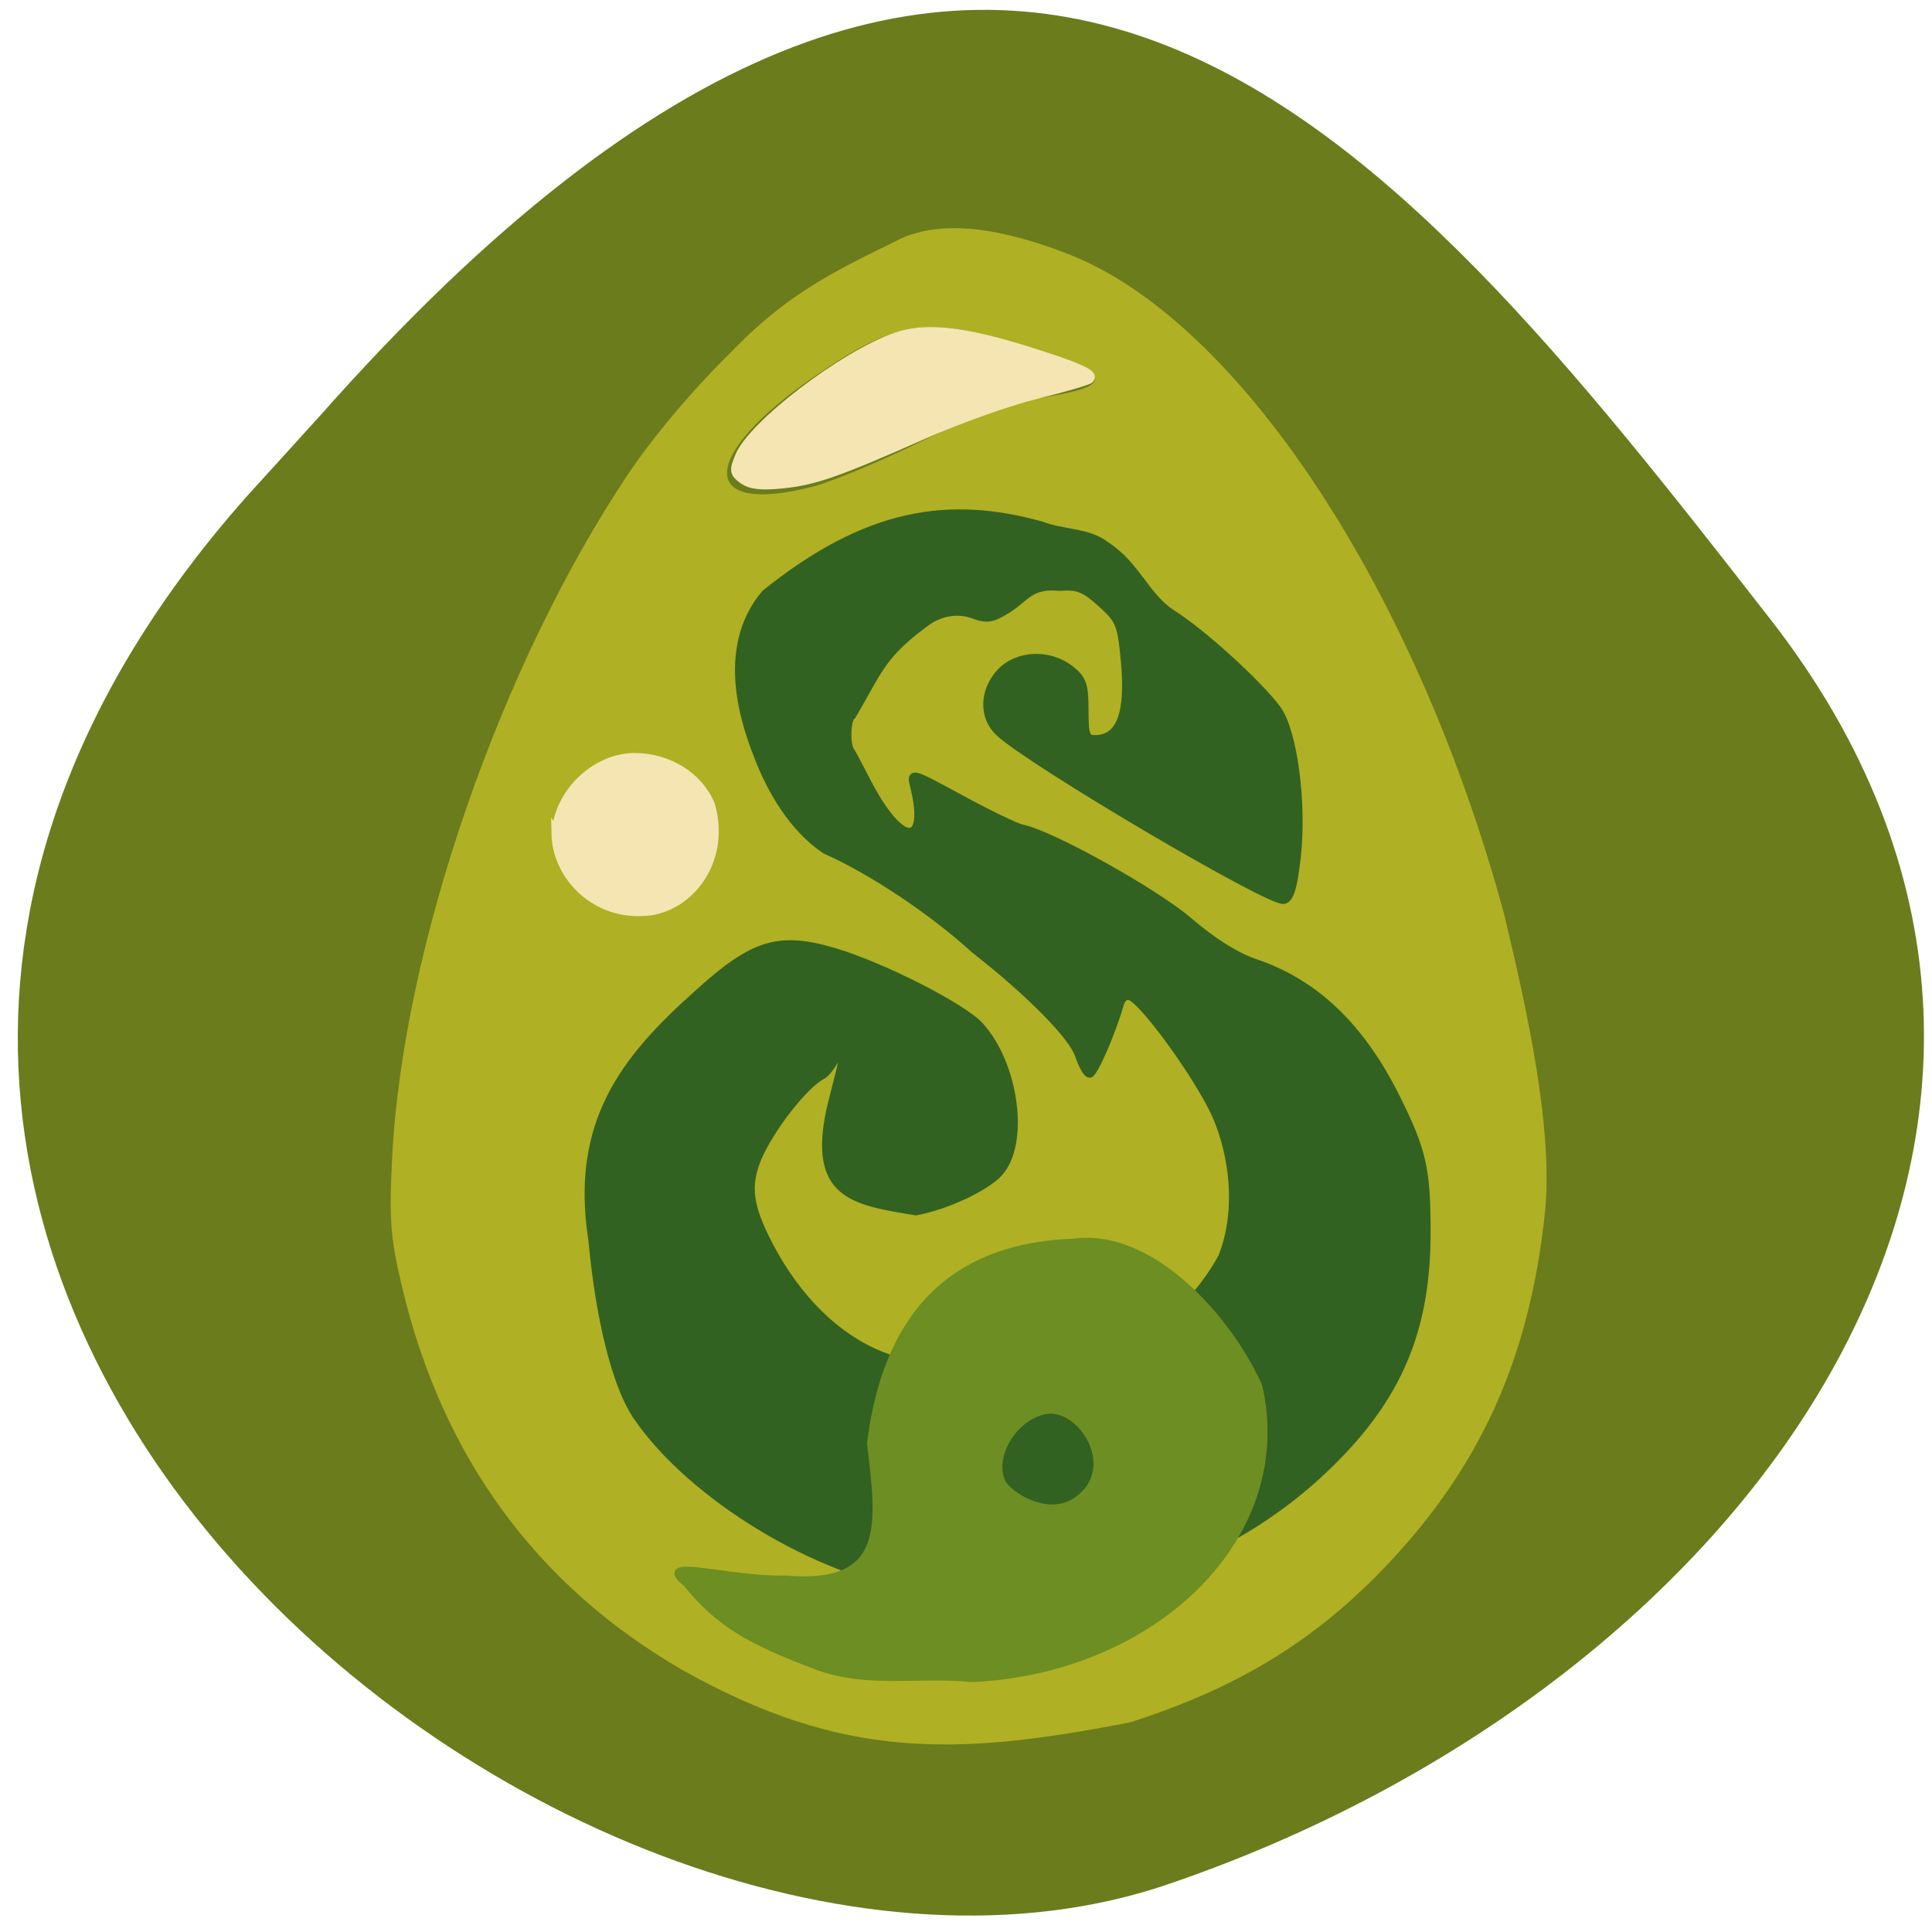 <svg xmlns="http://www.w3.org/2000/svg" viewBox="0 0 256 256"><defs><clipPath><path d="M 0,64 H64 V128 H0 z"/></clipPath></defs><g fill="#6b7c1c" color="#000"><path d="m -1364.44 1637.2 c 46.11 -98.28 -115.29 -141.94 -177.55 -101.93 -62.25 40.01 -83.52 108.58 -13.01 143.08 70.51 34.501 139.38 67.53 185.49 -30.762 z" transform="matrix(-0.958 -0.345 0.472 -1.203 -2047.26 1564.67)"/></g><g transform="translate(-1.722 3.329)"><path d="m 92.07 217.91 c -19.279 -11.168 -31.723 -28.19 -37.07 -50.697 -1.551 -6.532 -1.736 -8.968 -1.311 -17.238 1.434 -27.859 14.328 -65.18 31.26 -90.48 3.315 -4.953 8.489 -11.09 13.561 -16.09 7.309 -7.563 13.05 -10.455 21.813 -14.738 c 7.04 -3.815 17.246 -0.601 23.424 1.858 22.444 9.09 45.745 44.618 57.3 87.36 3.111 12.975 6.512 28.51 5.387 39.484 -2.031 19.351 -8.65 33.926 -21.434 47.2 -9.327 9.681 -19.484 15.837 -33.539 20.326 -23.04 4.469 -38.06 5.01 -59.39 -6.98 z m 17.468 -156.79 c 2.448 -0.641 8.861 -3.321 14.251 -5.955 7.428 -3.629 11.372 -5.05 16.288 -5.854 4.827 -0.793 6.554 -1.404 6.747 -2.389 0.203 -1.039 -1.672 -1.938 -8.724 -4.182 -13.48 -4.29 -17.258 -3.799 -28.23 3.665 -15.599 10.615 -15.785 18.762 -0.336 14.715 z" fill="#afb023"/><path d="m 123.24 206.87 c -13.244 -1.869 -29.921 -12.01 -37.11 -22.572 -2.712 -3.984 -4.909 -12.684 -5.899 -23.359 -2.414 -15.499 4.292 -23.905 13.828 -32.439 7.468 -6.815 10.826 -7.858 18.226 -5.66 6.331 1.88 16.944 7.273 19.225 9.77 4.72 5.166 6.078 15.688 2.513 19.482 -1.836 1.954 -6.966 4.331 -10.945 5.072 -8.274 -1.361 -13.748 -2.136 -11.281 -13.541 4.066 -15.905 1.027 -5.602 -1.18 -4.454 -2.346 1.213 -6.912 7.07 -8.527 10.935 -1.549 3.708 -1.177 6.465 1.584 11.718 3.683 7.01 8.887 12.11 14.731 14.454 8.383 3.356 21.13 3.822 28.936 1.057 6.712 -2.376 12.901 -7.718 16.353 -14.11 2.715 -6.856 1.143 -15.05 -1.338 -19.87 -2.866 -5.542 -9.128 -14.01 -10.846 -14.674 -0.646 -0.248 -1.192 0.189 -1.47 1.177 -0.992 3.521 -3.406 9.07 -3.945 9.07 -0.317 0 -0.941 -1.106 -1.387 -2.457 -0.84 -2.544 -6.537 -8.316 -13.834 -14.02 -5.603 -5.114 -13.657 -10.47 -19.78 -13.185 -4.35 -2.941 -7.19 -7.923 -8.886 -12.32 -1.476 -3.788 -5.365 -14.163 0.932 -21.59 13.498 -10.857 24.346 -12.431 36.553 -9.04 2.946 1.106 6.286 0.849 8.574 2.676 4.083 2.65 5.203 6.764 8.81 9.07 3.934 2.489 11.199 9.08 13.813 12.538 2.163 2.859 3.452 12.419 2.644 19.611 -0.452 4.02 -0.908 5.54 -1.712 5.693 -1.856 0.353 -33.29 -18.16 -37.667 -22.19 -2.185 -2.01 -2.121 -5.467 0.145 -7.912 2.23 -2.406 6.45 -2.593 9.226 -0.41 1.621 1.275 1.883 2.02 1.883 5.359 0 3.354 0.186 3.878 1.378 3.878 3.386 0 4.663 -3.326 3.999 -10.417 -0.456 -4.867 -0.679 -5.411 -3.13 -7.625 -2.206 -1.993 -3.104 -2.349 -5.479 -2.172 -3.986 -0.391 -4.54 1.449 -7.01 2.991 -2.02 1.25 -2.705 1.348 -4.539 0.656 -2.183 -0.751 -4.35 -0.215 -5.942 0.848 -6.277 4.525 -6.548 6.616 -10.08 12.553 -0.772 0.477 -0.846 4.146 -0.1 4.893 1.751 3.09 3.143 6.573 5.573 9.229 2.84 2.996 4.18 0.751 2.799 -4.689 -0.495 -1.95 -0.493 -1.949 6.191 1.682 3.677 1.998 7.319 3.755 8.092 3.904 3.741 0.72 17.558 8.411 22.06 12.278 3.176 2.728 6.263 4.663 8.84 5.539 7.943 2.7 13.951 8.455 18.633 17.846 3.492 7 4.047 9.458 4.04 17.863 -0.008 12.834 -3.738 21.699 -12.899 30.659 -7.81 7.638 -17.654 13.07 -27.352 15.1 -5.743 1.202 -21.905 1.856 -27.24 1.103 z" fill="#326221" stroke="#326221" stroke-width="1.1"/><g fill="#f4e5b3" stroke="#f4e5b3"><path d="m 75.42 107.14 c 0.396 -5.674 5.441 -10.03 10.321 -10.07 4.532 0.003 8.517 2.475 10.09 6.259 2.212 7.638 -3.183 14.09 -9.142 14.1 -6.407 0.238 -11.169 -4.917 -11.271 -10.293 z" stroke-width="1.253"/><path d="m 100.13 60.24 c -1.21 -0.897 -1.26 -1.24 -0.454 -3.152 1.777 -4.216 13.669 -13.306 20.659 -15.791 3.935 -1.399 8.861 -0.893 17.457 1.792 7.02 2.194 9.06 3.131 8.338 3.839 -0.238 0.234 -3.401 1.157 -7.03 2.051 -3.628 0.894 -10.244 3.238 -14.702 5.21 -11.736 5.191 -14.697 6.228 -19.03 6.666 -2.803 0.283 -4.253 0.113 -5.235 -0.615 z" stroke-width="1.076"/></g><path d="m 130.52 219.11 c -7.175 -0.728 -13.875 0.868 -20.599 -1.66 -8.874 -3.336 -12.944 -5.672 -17.214 -10.925 -4.697 -3.773 5.719 -0.423 12.997 -0.636 13.86 1.232 12.652 -7.219 11.355 -17.958 2.606 -20.822 14.697 -26.21 26.906 -26.674 10.464 -1.439 20.732 10.466 24.562 19.08 4.56 19.832 -13.779 37.613 -38.01 38.772 z m 13.86 -23.629 c 5.79 -4 1.099 -11.967 -3.442 -11.944 -4.3 0.161 -8.161 5.722 -6.416 9.563 0.806 1.612 5.973 5.066 9.858 2.381 z" fill="#6c8e23" stroke="#6c8e23" stroke-width="0.908"/></g></svg>